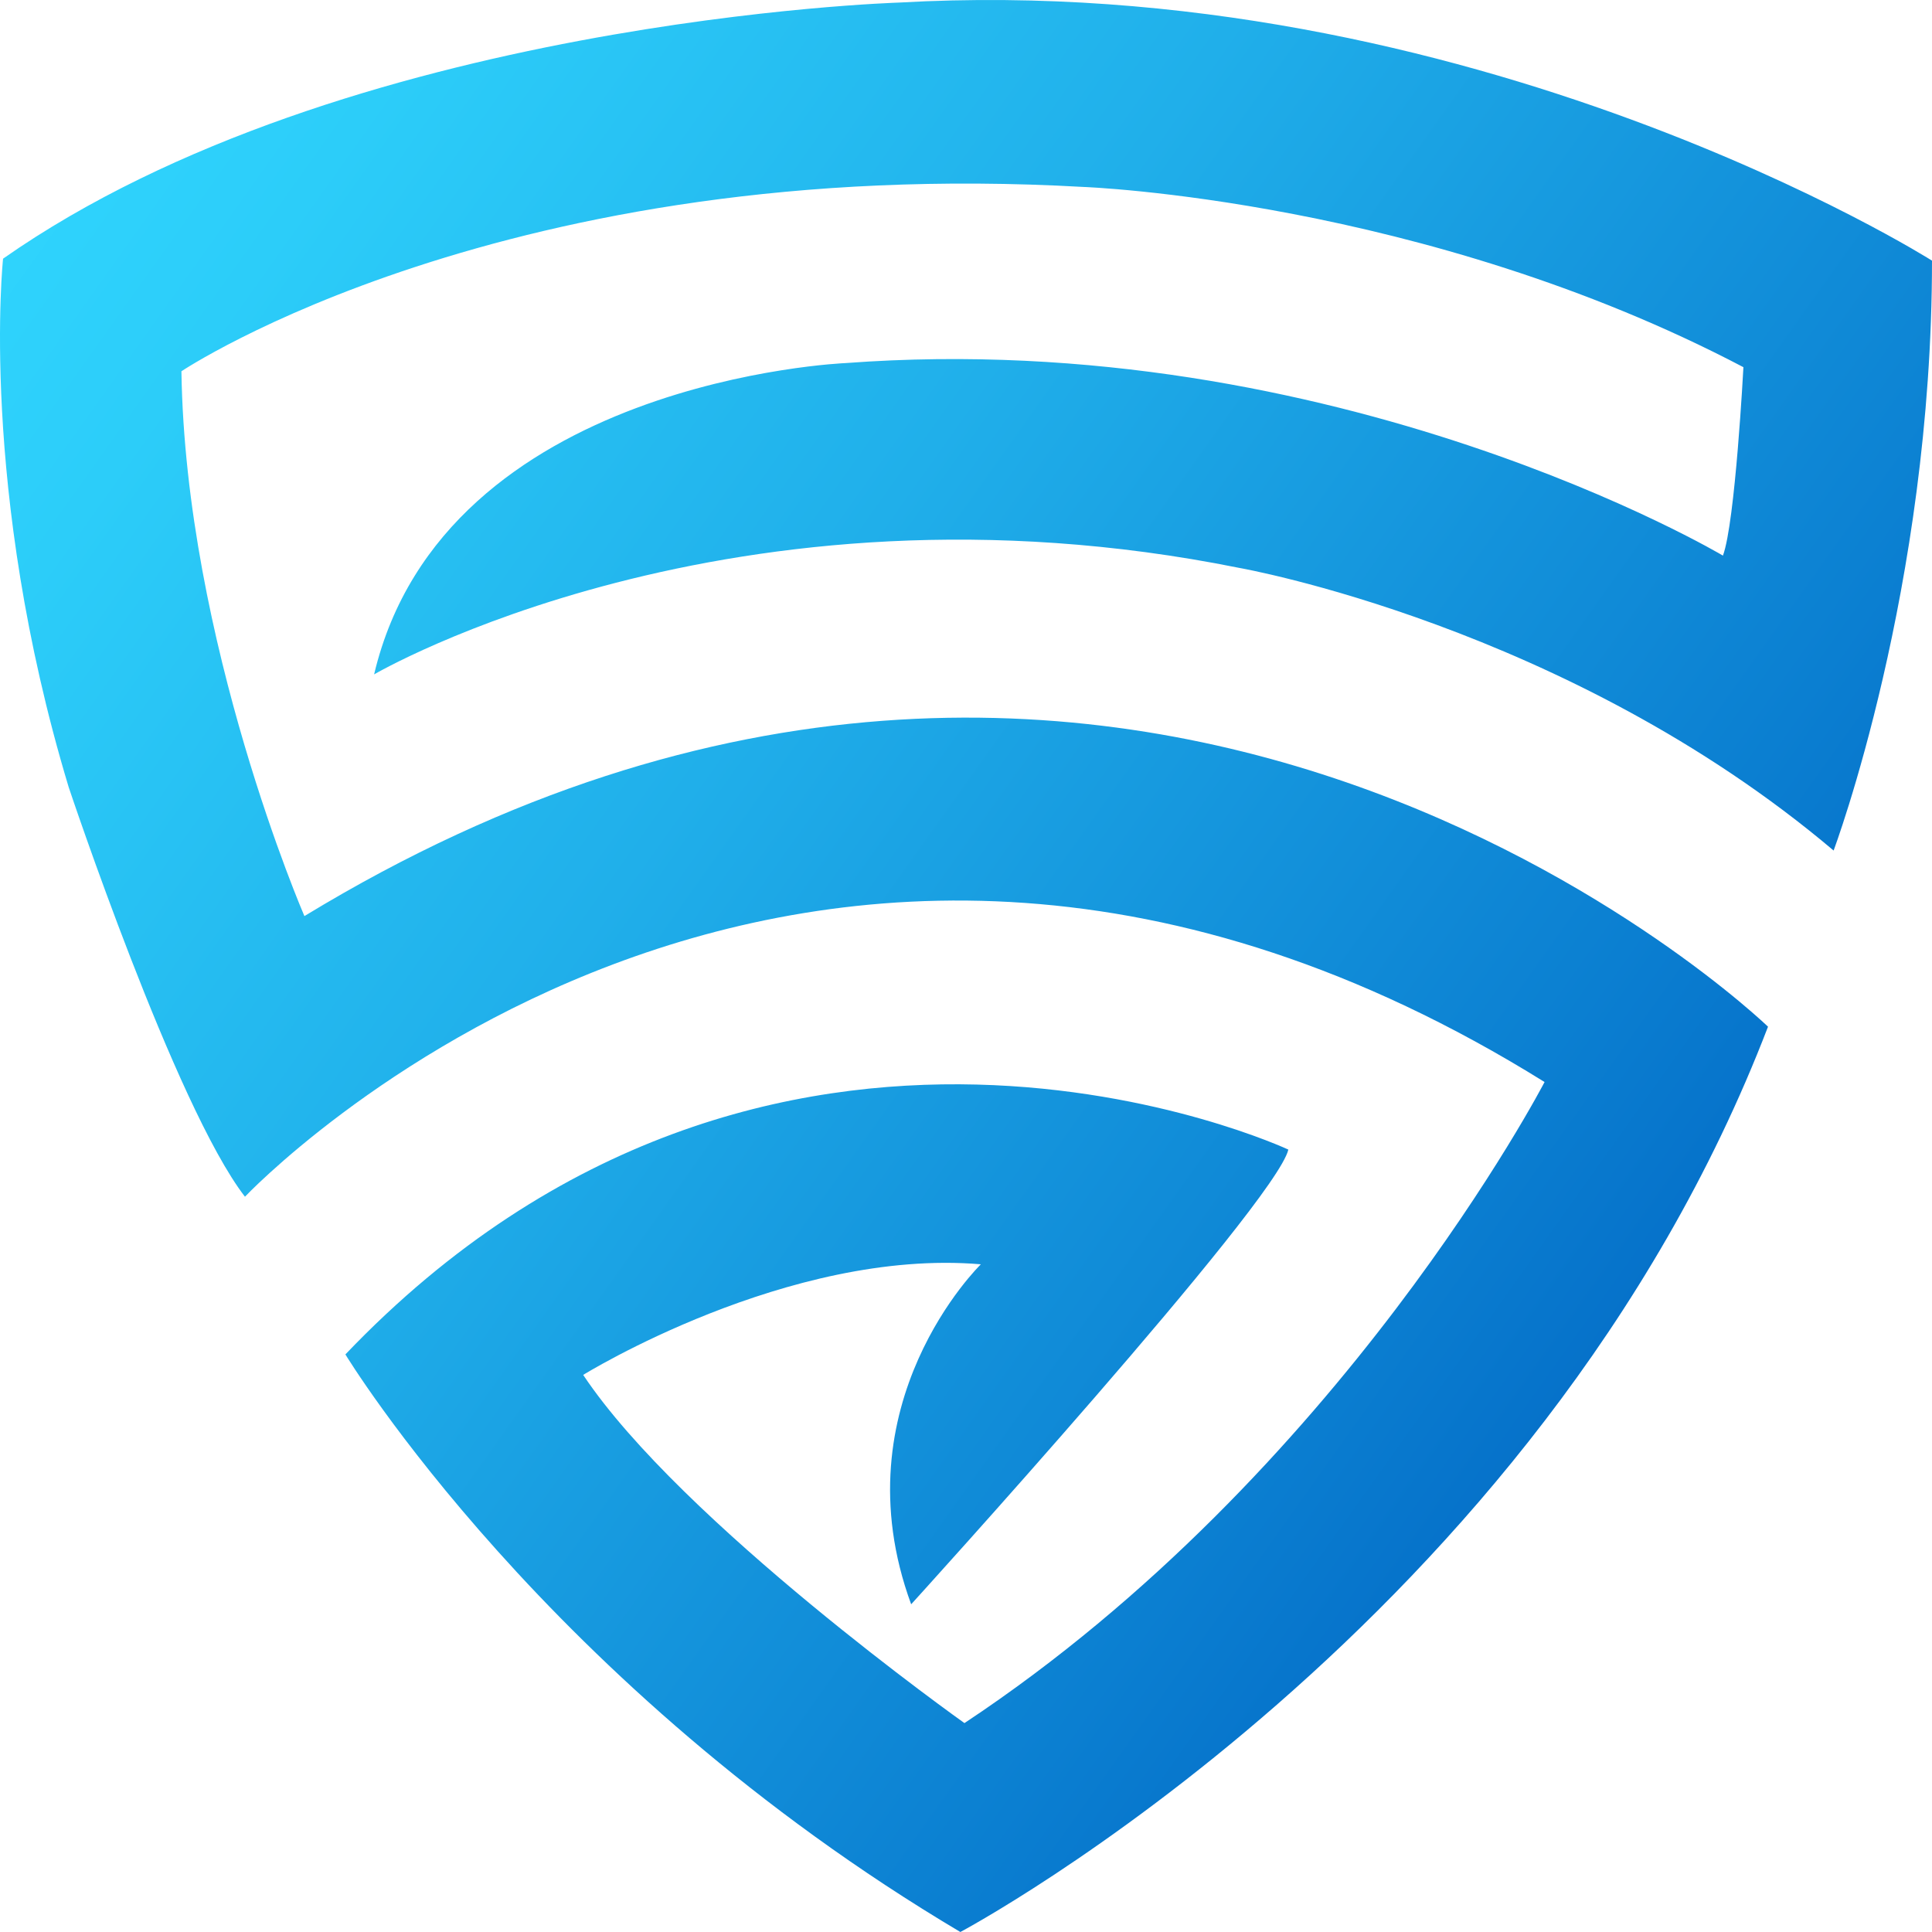 <svg width="478" height="478" viewBox="0 0 478 478" fill="none" xmlns="http://www.w3.org/2000/svg">
<path d="M0.758 63.997C0.758 63.997 -5.327 120.753 16.987 194.734C16.987 194.734 43.361 273.786 60.605 296.082C60.605 296.082 196.525 152.166 382.144 267.706C382.144 267.706 331.936 364.493 238.619 426.314C238.619 426.314 168.631 376.652 144.287 340.169C144.287 340.169 195.005 308.751 242.679 312.802C242.679 312.802 207.175 347.263 225.434 396.92C225.434 396.92 315.711 297.601 318.751 284.422C318.751 284.422 190.946 224.629 85.455 335.098C85.455 335.098 135.158 417.192 237.604 478C237.604 478 380.624 401.99 437.427 254.018C437.427 254.018 280.207 101.994 75.315 226.652C75.315 226.652 45.901 158.75 44.886 91.858C44.886 91.858 125.018 38.144 268.038 46.252C268.038 46.252 352.225 49.295 431.342 90.844C431.342 90.844 429.312 129.356 426.272 137.464C426.272 137.464 330.925 80.708 209.205 89.83C209.205 89.83 109.804 93.882 92.559 166.854C92.559 166.854 180.806 115.168 306.581 140.501C306.581 140.501 387.728 154.689 453.656 210.431C453.656 210.431 478 145.567 478 64.487C478 64.487 364.394 -7.471 222.39 0.637C222.39 0.656 85.455 4.708 0.758 63.997Z" fill="url(#paint0_linear_172_3)"/>
<defs>
<linearGradient id="paint0_linear_172_3" x1="-9.81" y1="10.968" x2="453.423" y2="340.746" gradientUnits="userSpaceOnUse">
<stop stop-color="#31D8FF"/>
<stop offset="0.161" stop-color="#2CCDF9"/>
<stop offset="0.446" stop-color="#20AFEA"/>
<stop offset="0.818" stop-color="#0B7FD1"/>
<stop offset="1" stop-color="#0065C3"/>
</linearGradient>
</defs>
</svg>
